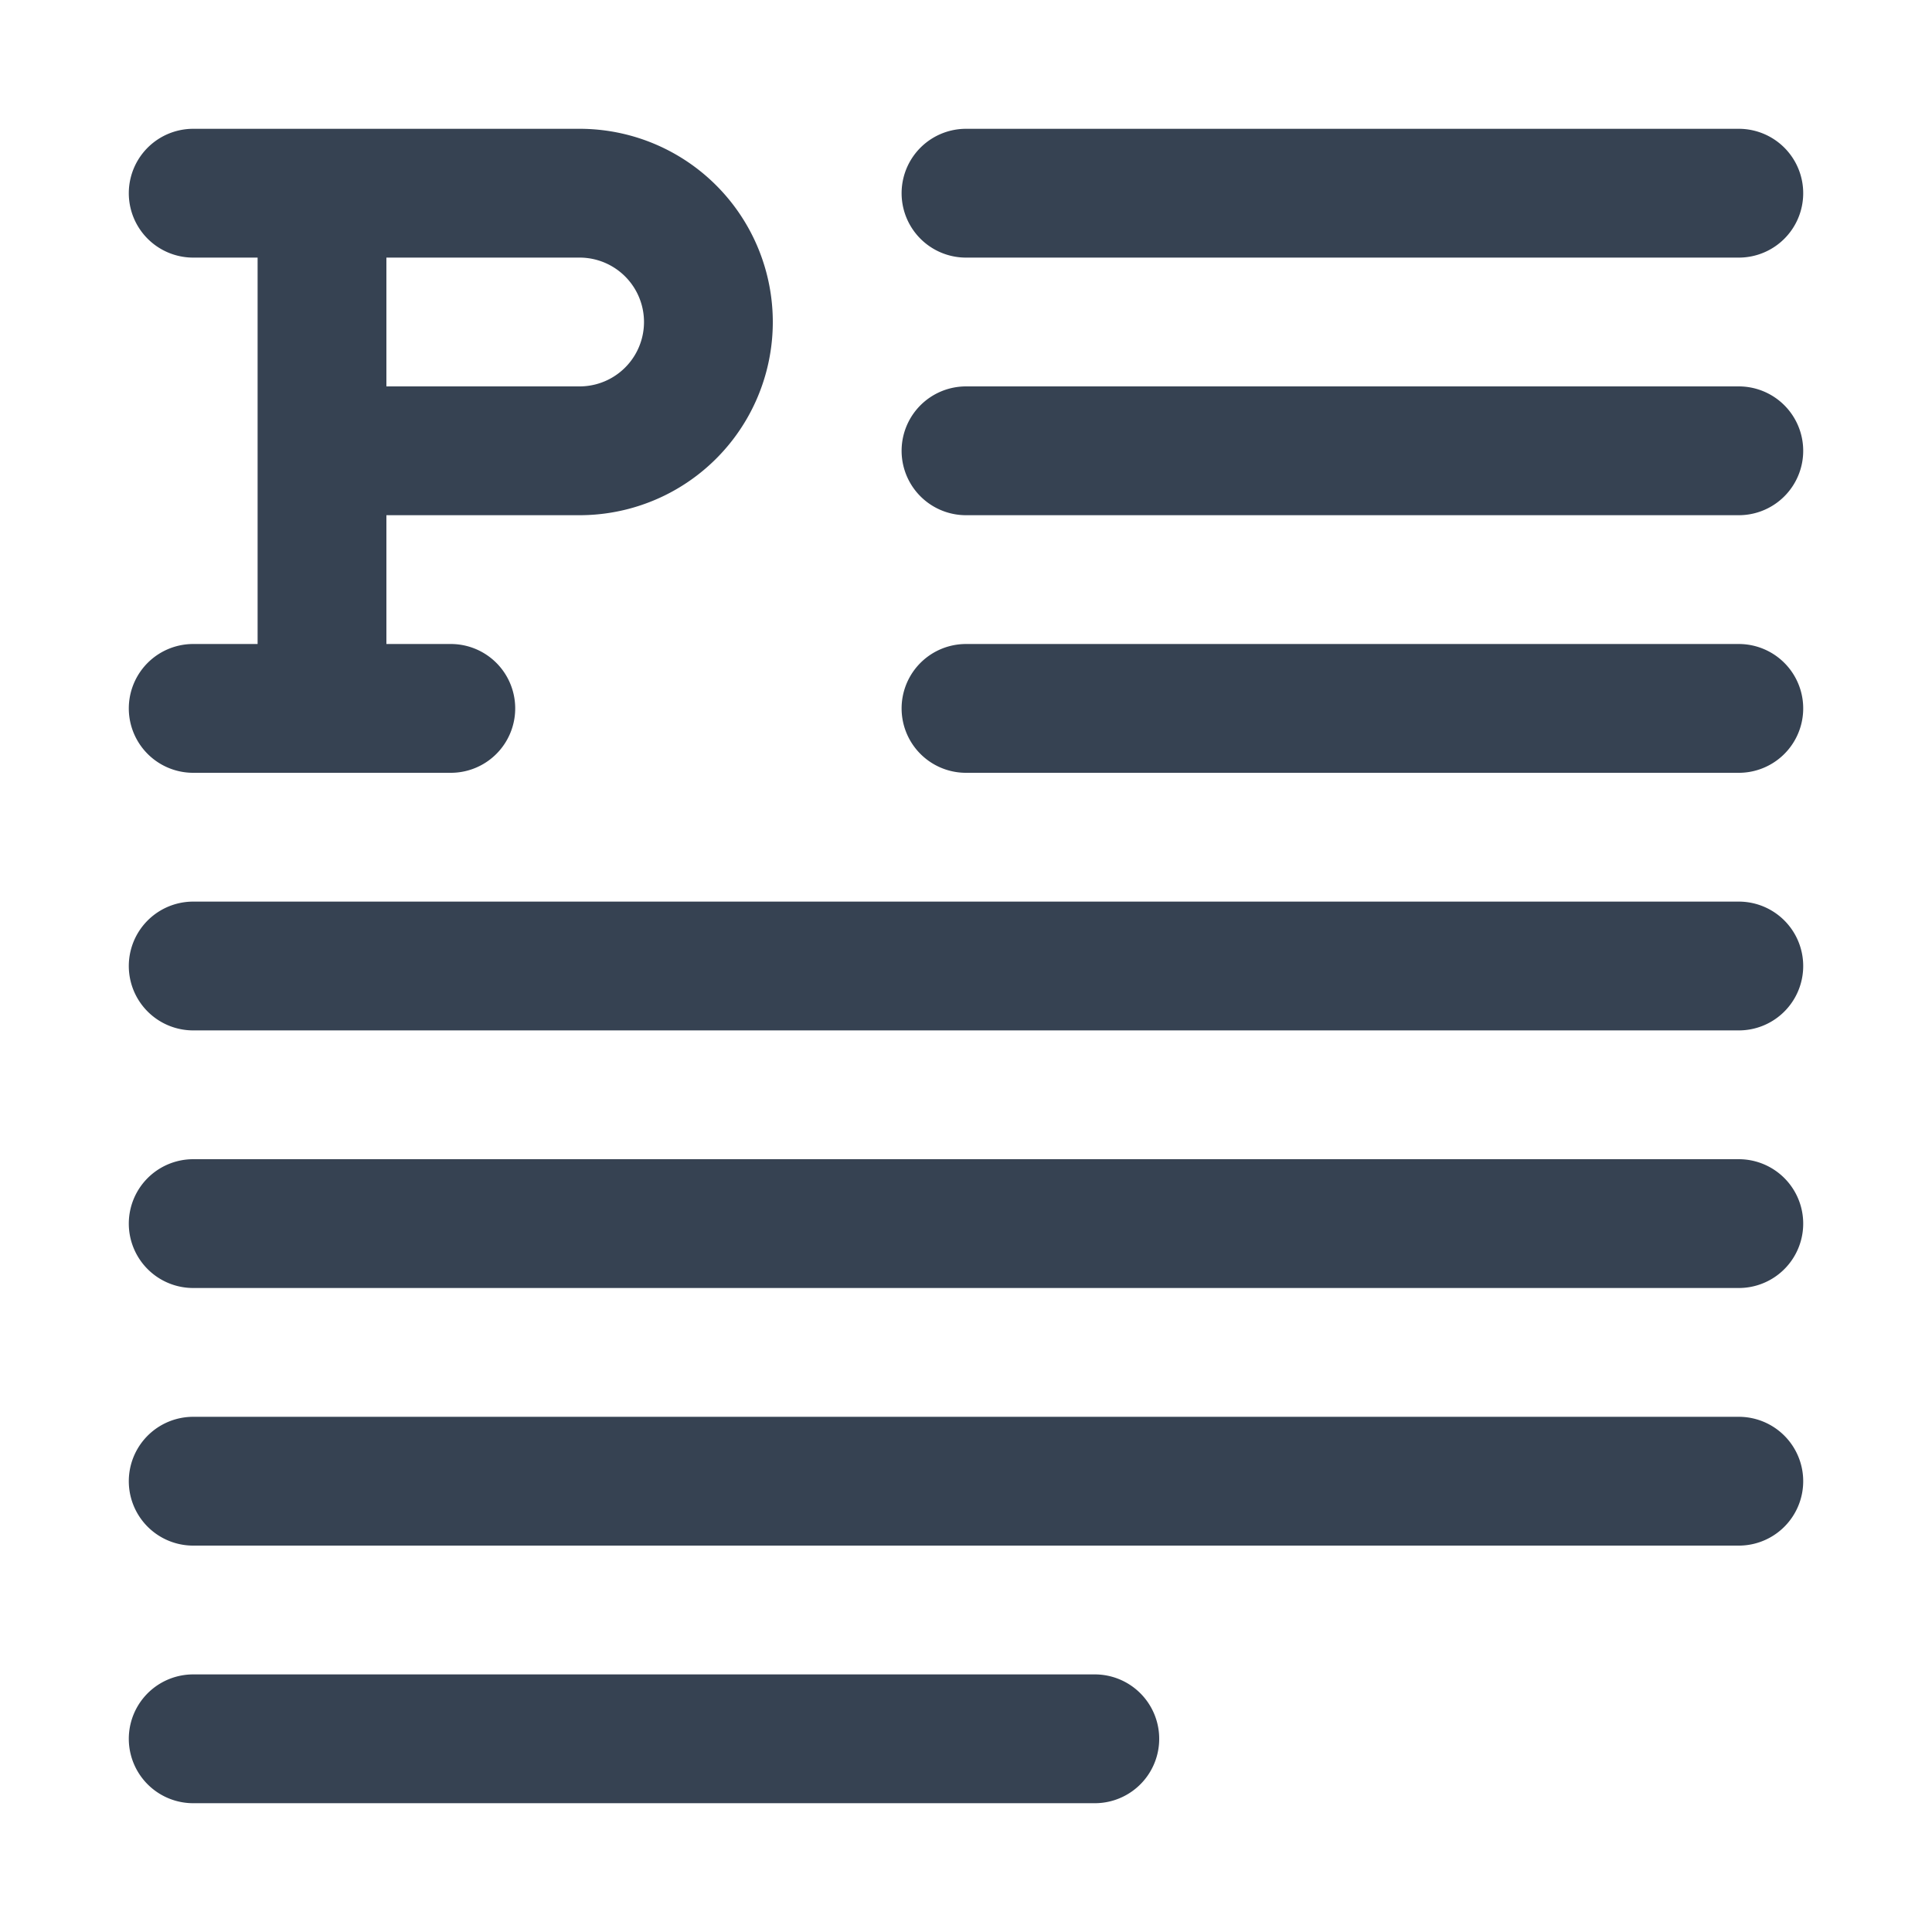 <svg xmlns="http://www.w3.org/2000/svg" width="15" height="15" fill="none"><path stroke="#364252" stroke-linecap="round" stroke-linejoin="round" d="M1.5 1.5h1m0 0h2a1 1 0 0 1 1 1v0a1 1 0 0 1-1 1h-2m0-2v2m1 2h-2 1v-2M7.5 1.5h6M7.5 3.5h6M7.5 5.5h6M1.5 7.5h12M1.5 9.5h12M1.5 11.5h12M1.5 13.5h7"/></svg>